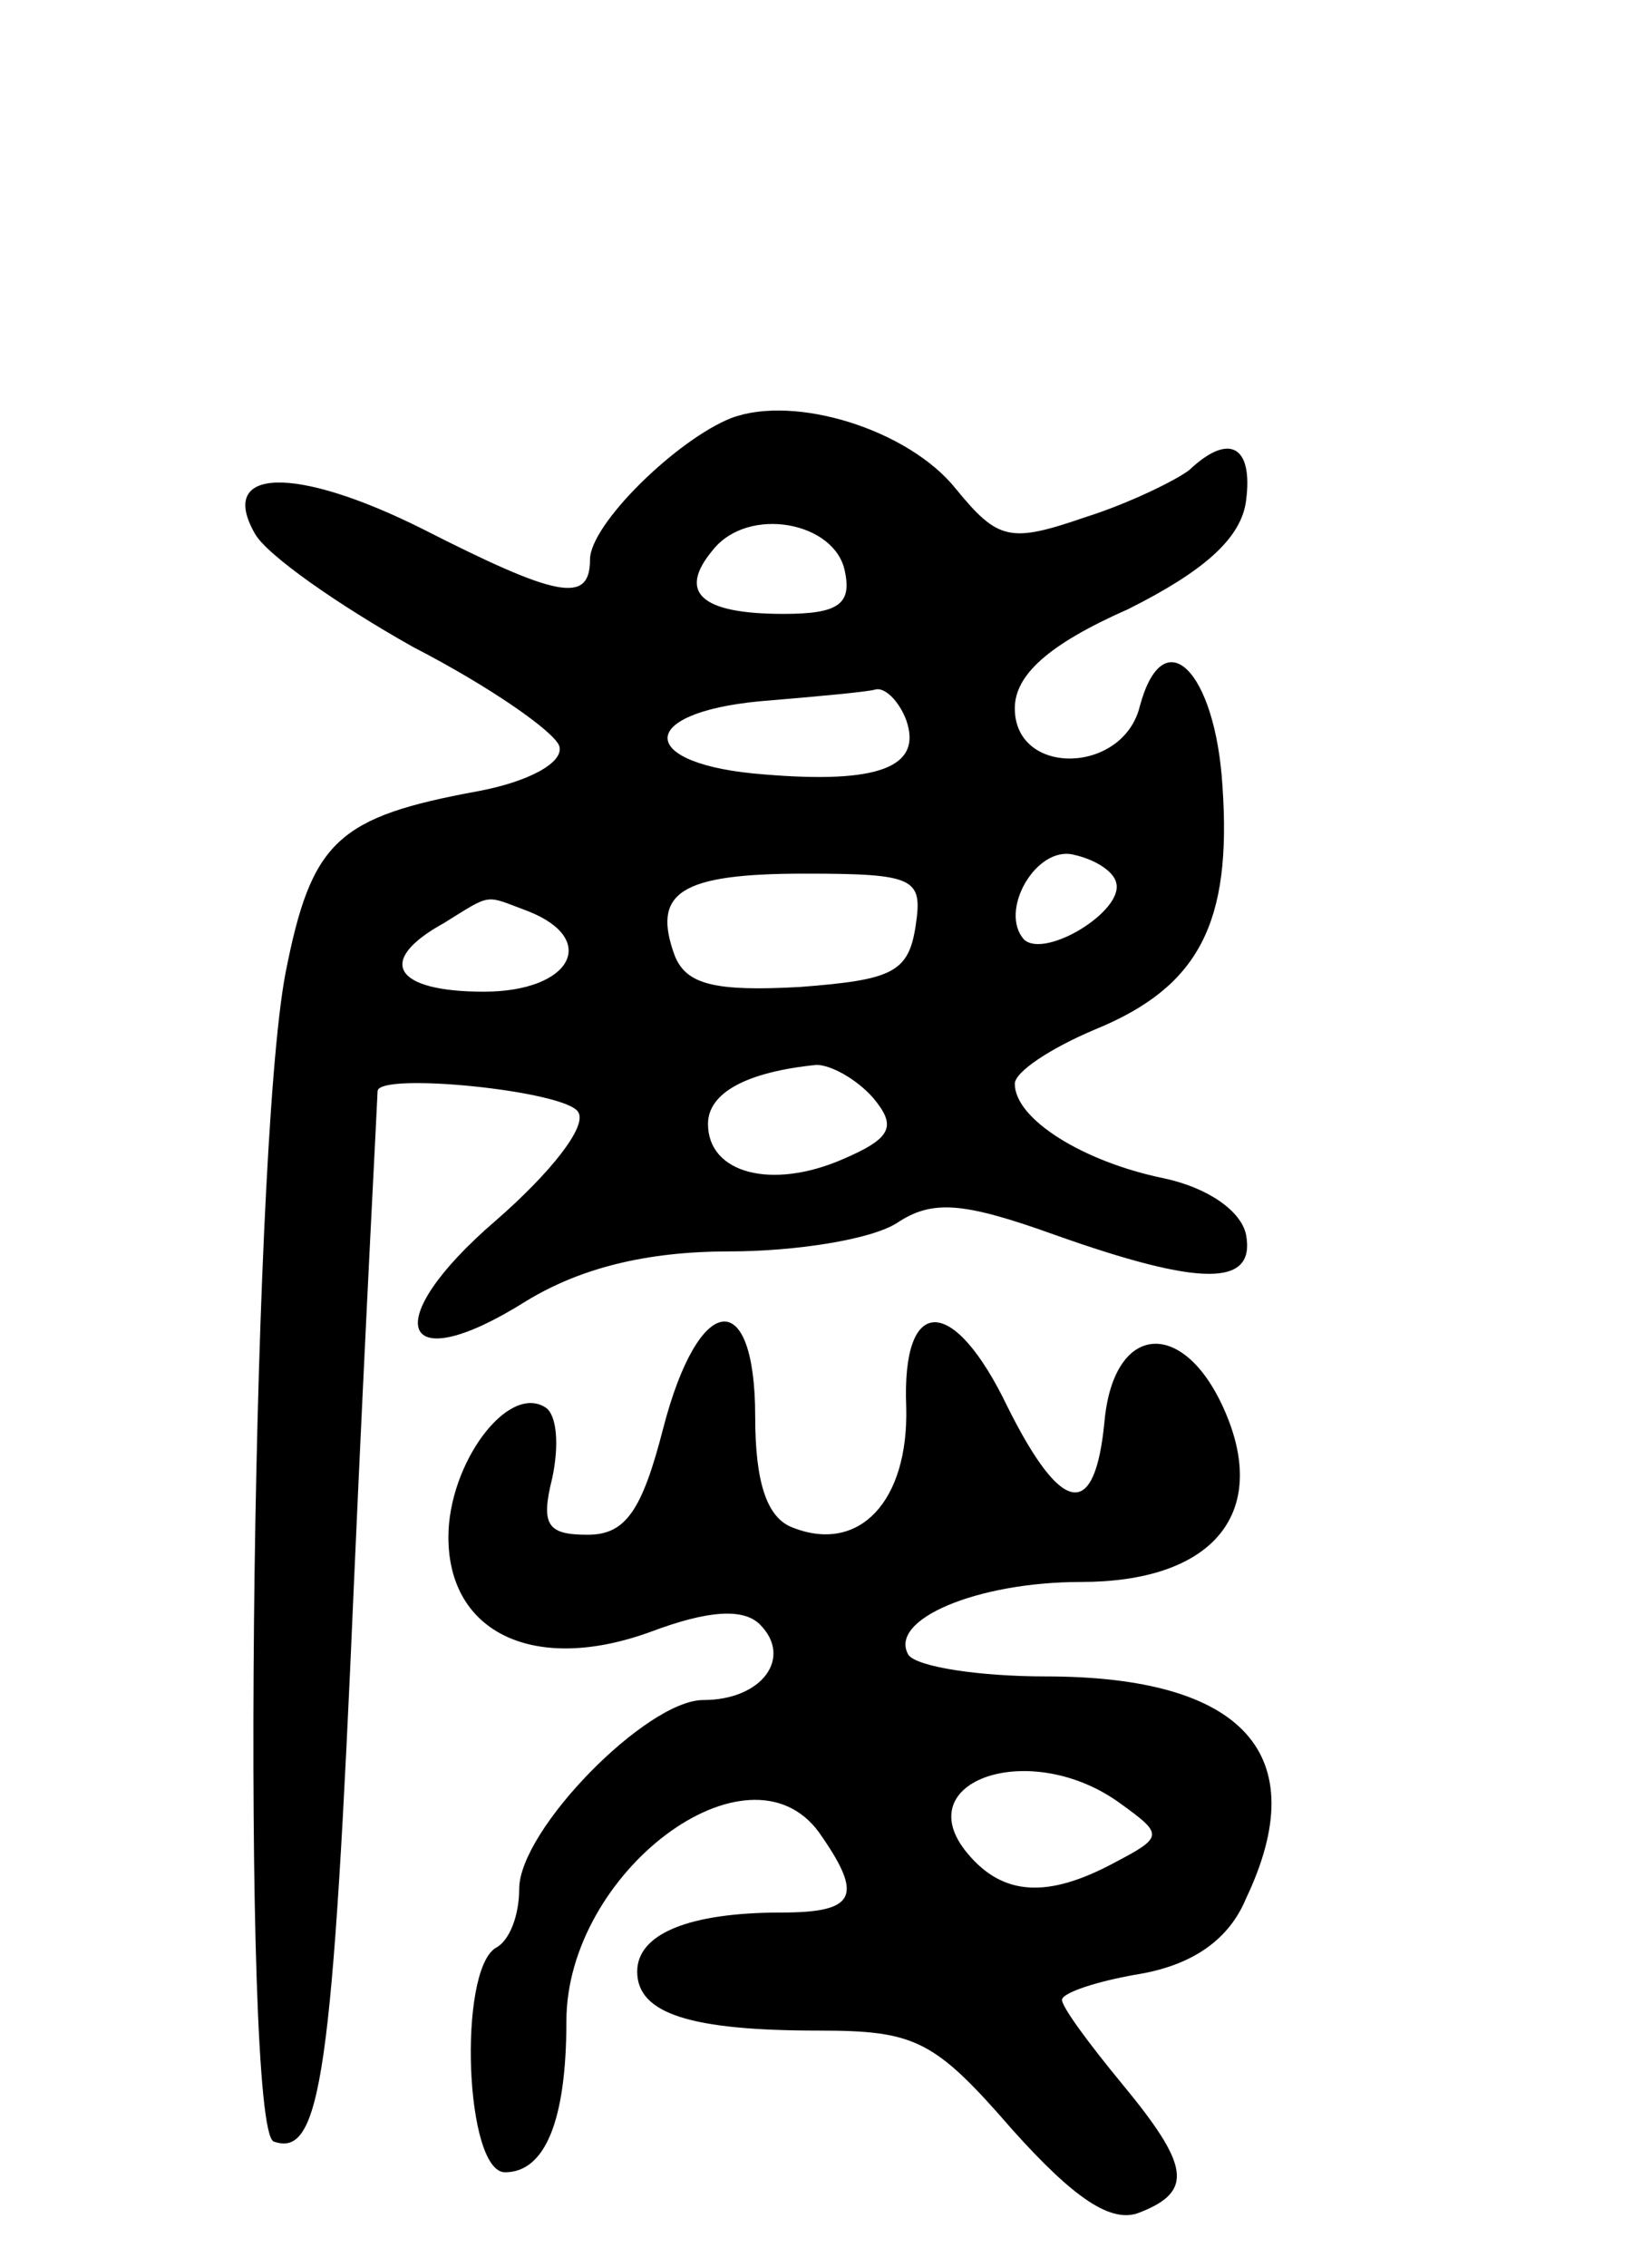 <svg version="1.0" xmlns="http://www.w3.org/2000/svg"
 width="70pt" height="96pt" viewBox="0 0 70 96"
 preserveAspectRatio="xMidYMid meet">
<g transform="translate(0,96) scale(0.1,-0.1)"
fill="#000000" stroke="none">
<path d="M310 783 c-23 -9 -60 -45 -60 -60 0 -19 -14 -16 -71 13 -54 27 -87
26 -71 -2 5 -9 35 -30 67 -48 33 -17 60 -36 62 -42 2 -7 -13 -15 -34 -19 -60
-11 -71 -21 -82 -77 -15 -78 -19 -490 -5 -495 20 -7 25 28 34 237 5 113 10
206 10 208 1 8 80 0 85 -9 4 -6 -12 -26 -35 -46 -50 -43 -41 -68 13 -34 23 14
51 21 86 21 28 0 60 5 71 12 15 10 28 9 67 -5 62 -22 85 -22 81 0 -2 10 -16
20 -35 24 -34 7 -63 25 -63 40 0 5 15 15 34 23 44 18 58 45 54 103 -3 49 -25
71 -35 34 -7 -29 -53 -30 -53 -1 0 14 14 27 48 42 32 16 48 30 50 46 3 23 -7
29 -24 13 -5 -4 -25 -14 -44 -20 -32 -11 -37 -10 -55 12 -20 25 -68 40 -95 30z
m48 -65 c3 -14 -3 -18 -26 -18 -35 0 -45 9 -30 27 15 19 52 12 56 -9z m26 -63
c7 -20 -12 -27 -60 -23 -54 4 -55 26 -2 31 24 2 46 4 49 5 4 1 10 -5 13 -13z
m89 -69 c3 -12 -30 -32 -39 -24 -11 12 5 40 21 36 9 -2 17 -7 18 -12z m-85
-18 c-3 -20 -10 -23 -49 -26 -36 -2 -48 1 -53 13 -10 27 2 35 55 35 47 0 50
-2 47 -22z m-164 6 c30 -12 18 -34 -19 -34 -38 0 -46 13 -17 29 21 13 17 12
36 5z m146 -79 c10 -12 8 -17 -13 -26 -30 -13 -57 -6 -57 15 0 13 16 22 46 25
6 0 17 -6 24 -14z"/>
<path d="M281 355 c-9 -35 -16 -45 -32 -45 -17 0 -20 4 -15 24 3 14 2 27 -3
30 -16 10 -41 -24 -41 -55 0 -41 37 -58 86 -40 24 9 39 10 46 3 14 -14 1 -32
-24 -32 -24 0 -78 -55 -78 -80 0 -11 -4 -22 -10 -25 -16 -10 -13 -95 4 -95 17
0 26 22 26 64 0 63 77 121 107 80 19 -27 16 -34 -16 -34 -39 0 -61 -9 -61 -25
0 -18 23 -25 77 -25 41 0 49 -4 82 -42 26 -29 42 -40 54 -35 23 9 21 20 -8 55
-14 17 -25 32 -25 35 0 3 15 8 33 11 23 4 38 15 45 32 29 61 -1 94 -85 94 -28
0 -54 4 -58 9 -9 15 29 31 73 31 55 0 79 28 62 70 -17 42 -48 41 -52 -2 -4
-42 -18 -40 -41 6 -23 48 -45 48 -43 0 1 -40 -20 -62 -48 -51 -11 4 -16 19
-16 47 0 56 -24 53 -39 -5z m194 -159 c18 -13 18 -14 -3 -25 -28 -15 -47 -14
-62 4 -26 31 27 49 65 21z"/>
</g>
</svg>

